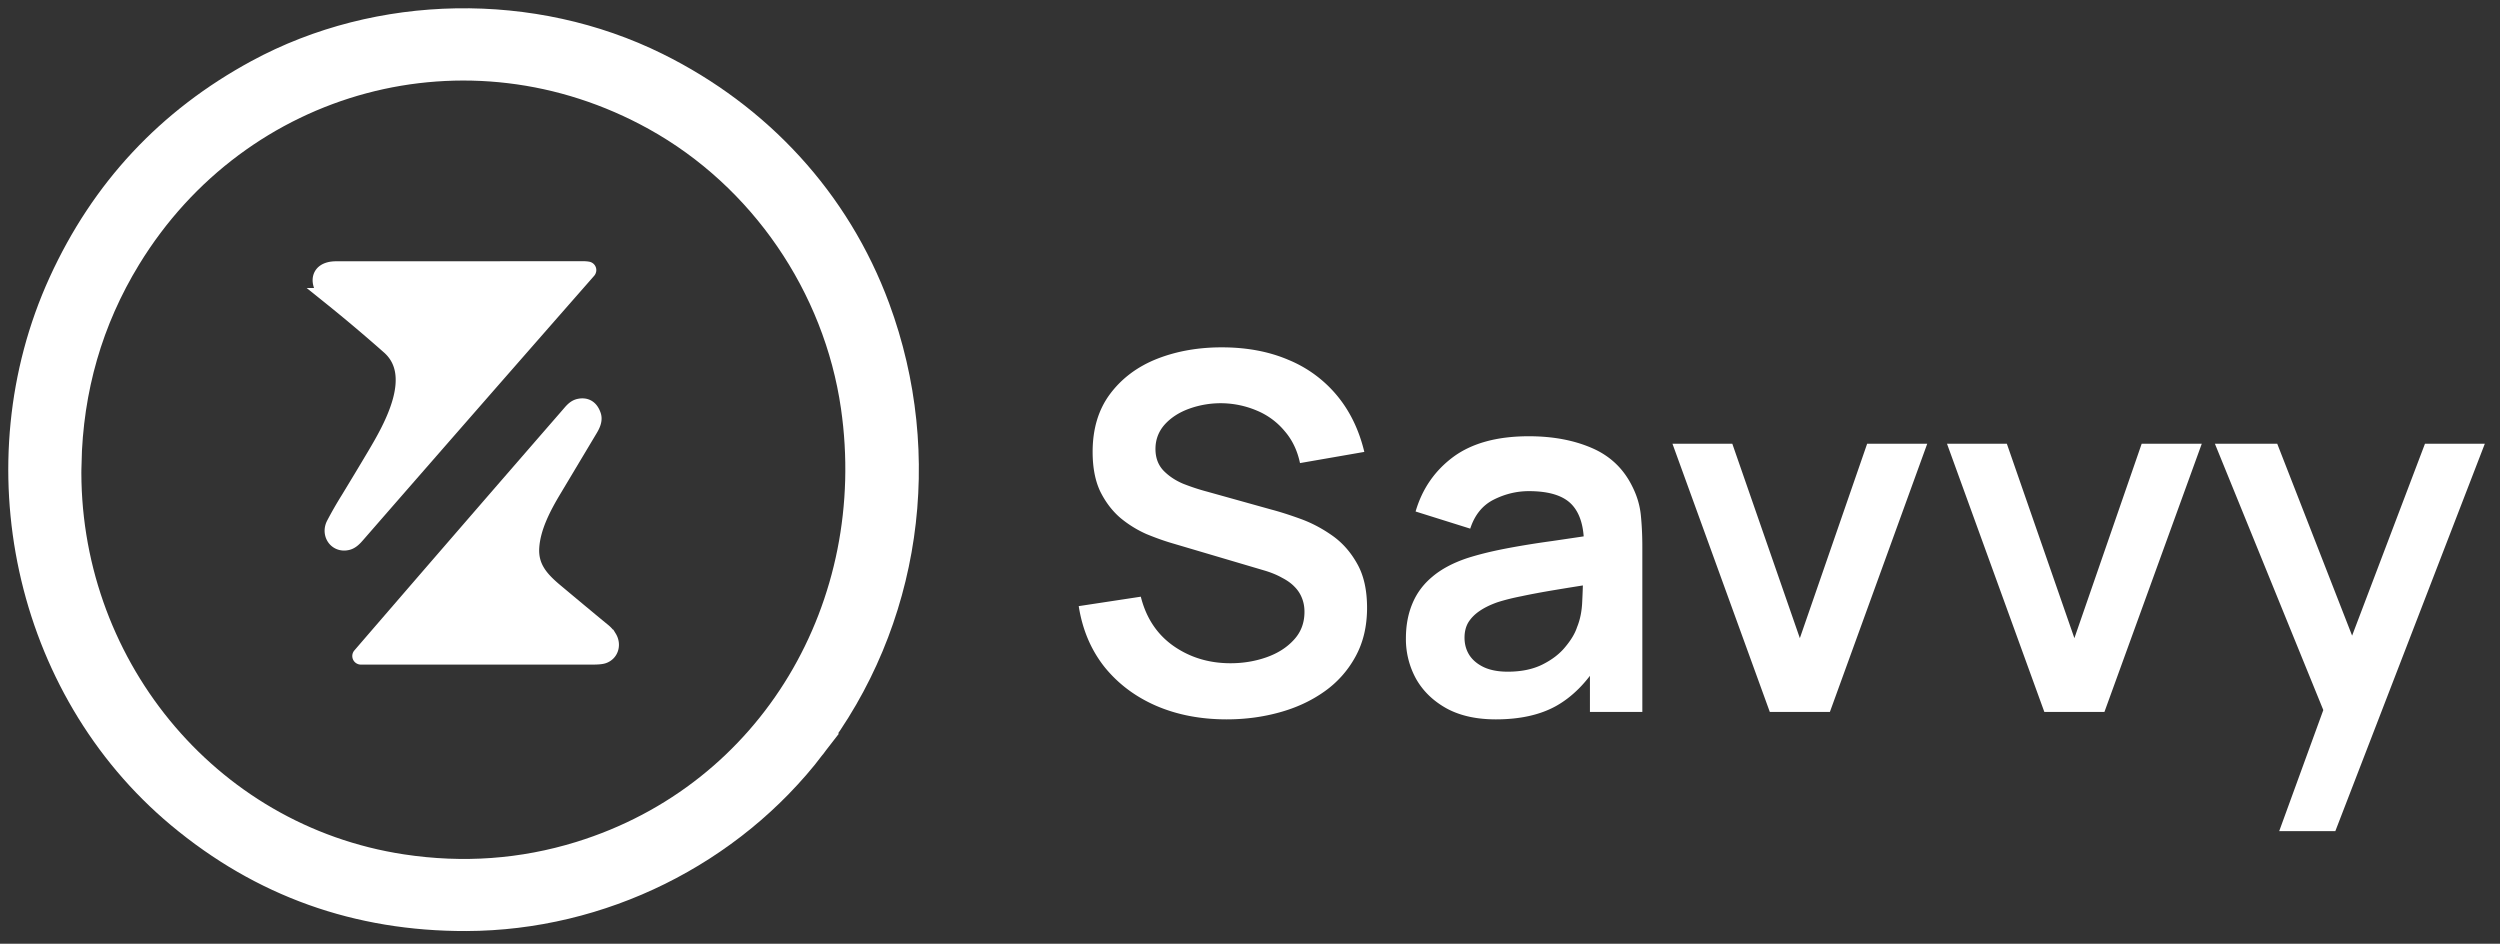 <svg width="151" height="57" fill="none" xmlns="http://www.w3.org/2000/svg"><rect width="100%" height="100%" fill="#333333" stroke="none"/><path d="M74.095 43.45c-1.58 0-3.005-.275-4.275-.825-1.26-.55-2.3-1.335-3.12-2.355-.81-1.03-1.325-2.25-1.545-3.66l3.75-.57c.32 1.28.975 2.27 1.965 2.97 1 .7 2.15 1.05 3.45 1.05.77 0 1.495-.12 2.175-.36.68-.24 1.23-.59 1.65-1.05.43-.46.645-1.025.645-1.695 0-.3-.05-.575-.15-.825-.1-.26-.25-.49-.45-.69-.19-.2-.44-.38-.75-.54-.3-.17-.65-.315-1.05-.435l-5.58-1.65c-.48-.14-1-.325-1.56-.555a6.724 6.724 0 01-1.575-.975c-.49-.42-.895-.95-1.215-1.59-.31-.65-.465-1.45-.465-2.4 0-1.39.35-2.555 1.05-3.495.71-.95 1.66-1.66 2.85-2.13 1.2-.47 2.53-.7 3.99-.69 1.48.01 2.8.265 3.96.765a7.522 7.522 0 012.91 2.145c.78.94 1.33 2.075 1.65 3.405l-3.885.675c-.16-.76-.47-1.405-.93-1.935a4.34 4.34 0 00-1.665-1.23 5.603 5.603 0 00-4.095-.12c-.61.22-1.105.54-1.485.96-.37.42-.555.91-.555 1.47 0 .53.16.965.48 1.305.32.33.715.595 1.185.795.48.19.965.35 1.455.48l3.87 1.08c.53.14 1.125.33 1.785.57.66.24 1.295.575 1.905 1.005.61.43 1.11.995 1.5 1.695.4.7.6 1.59.6 2.67 0 1.12-.235 2.105-.705 2.955a6.187 6.187 0 01-1.875 2.1c-.79.56-1.695.98-2.715 1.26-1.01.28-2.07.42-3.18.42zm16.252 0c-1.17 0-2.16-.22-2.97-.66-.81-.45-1.425-1.045-1.845-1.785a4.96 4.96 0 01-.615-2.445c0-.78.13-1.48.39-2.1.26-.63.66-1.17 1.2-1.62.54-.46 1.24-.835 2.1-1.125.65-.21 1.41-.4 2.28-.57.88-.17 1.83-.325 2.85-.465 1.03-.15 2.105-.31 3.225-.48l-1.29.735c.01-1.12-.24-1.945-.75-2.475s-1.37-.795-2.58-.795c-.73 0-1.435.17-2.115.51-.68.34-1.155.925-1.425 1.755l-3.3-1.035c.4-1.37 1.16-2.47 2.28-3.3 1.13-.83 2.65-1.245 4.56-1.245 1.44 0 2.705.235 3.795.705 1.1.47 1.915 1.24 2.445 2.31.29.57.465 1.155.525 1.755.06.59.09 1.235.09 1.935V43h-3.165v-3.51l.525.57c-.73 1.17-1.585 2.03-2.565 2.58-.97.54-2.185.81-3.645.81zm.72-2.88c.82 0 1.52-.145 2.1-.435.58-.29 1.04-.645 1.38-1.065.35-.42.585-.815.705-1.185.19-.46.295-.985.315-1.575.03-.6.045-1.085.045-1.455l1.11.33c-1.09.17-2.025.32-2.805.45-.78.13-1.45.255-2.01.375-.56.11-1.055.235-1.485.375-.42.15-.775.325-1.065.525-.29.2-.515.43-.675.69-.15.26-.225.565-.225.915 0 .4.1.755.3 1.065.2.3.49.54.87.72.39.18.87.27 1.44.27zM106.896 43l-5.88-16.2h3.615l4.08 11.745 4.065-11.745h3.63l-5.88 16.2h-3.63zm16.582 0l-5.88-16.2h3.615l4.08 11.745 4.065-11.745h3.63l-5.88 16.2h-3.63zm14.186 7.2l3.12-8.565.06 2.52-7.065-17.355h3.765l5.01 12.84h-.96l4.875-12.84h3.615l-9.03 23.4h-3.39z" fill="#fff"/><path d="M49.298 45.279c5.837-7.619 7.271-17.767 3.938-26.784-2.423-6.557-7.216-11.712-13.441-14.792-7.558-3.74-16.95-3.6-24.37.424-5.417 2.937-9.409 7.216-11.975 12.837-5.027 11.009-2.167 24.673 7.196 32.495 5.034 4.204 10.875 6.296 17.523 6.276 8.215-.025 16.14-3.944 21.13-10.456z" stroke="#fff"/><path d="M4.42 28.012c-.25 11.828 8.126 22.301 19.914 24.087 3.635.55 7.17.296 10.606-.764 11.509-3.552 18.055-14.904 16.35-26.728-1.038-7.2-5.486-13.716-11.854-17.248-11.166-6.192-24.84-2.482-31.464 8.363-2.273 3.722-3.457 7.819-3.551 12.29z" stroke="#fff"/><path d="M23.518 20.911c1.974 1.736.16 4.895-.843 6.585-.53.893-1.065 1.782-1.605 2.669a23.448 23.448 0 00-.874 1.525c-.286.575.15 1.206.799 1.036.237-.063.418-.27.578-.454a6377.24 6377.24 0 0113.934-15.937c.018-.02.013-.034-.013-.038a1.526 1.526 0 00-.25-.02l-14.932.004c-1.246 0-1.104 1.026-.367 1.616a99.349 99.349 0 013.573 3.014zm8.554 12.143c.078-1.191.686-2.379 1.335-3.463l2.217-3.707c.147-.247.267-.527.186-.775-.142-.433-.413-.61-.814-.528-.28.057-.444.284-.631.498a4726.41 4726.41 0 00-12.582 14.533.019.019 0 00-.005.01.018.018 0 00.009.017.019.019 0 00.01.003h13.992c.317 0 .53-.02.642-.059.45-.154.574-.663.331-1.057a1.612 1.612 0 00-.362-.407c-.479-.39-1.432-1.182-2.862-2.378-.873-.73-1.546-1.463-1.466-2.687z" stroke="#fff"/><path d="M53.236 18.495c3.333 9.017 1.9 19.165-3.938 26.784-4.99 6.512-12.914 10.43-21.129 10.456-6.648.02-12.49-2.072-17.523-6.276C1.283 41.637-1.577 27.973 3.45 16.964c2.566-5.62 6.558-9.9 11.975-12.837 7.42-4.023 16.812-4.164 24.37-.424 6.225 3.08 11.018 8.235 13.441 14.792zM4.421 28.012c-.25 11.827 8.125 22.3 19.913 24.087 3.635.55 7.17.296 10.606-.765 11.509-3.551 18.055-14.903 16.35-26.728-1.038-7.2-5.485-13.716-11.854-17.248-11.166-6.191-24.84-2.481-31.464 8.363-2.273 3.722-3.457 7.82-3.551 12.29z" fill="#fff"/><path d="M23.518 20.911a99.349 99.349 0 00-3.573-3.014c-.737-.59-.879-1.616.367-1.616l14.933-.005c.083 0 .166.007.249.02.026.005.03.018.013.039a6812.296 6812.296 0 00-13.934 15.937c-.16.184-.34.391-.578.454-.649.17-1.085-.46-.8-1.036.166-.331.458-.84.875-1.525.54-.887 1.075-1.776 1.605-2.669 1.003-1.69 2.817-4.85.843-6.585zm8.554 12.143c-.08 1.224.593 1.956 1.466 2.687A365.256 365.256 0 0036.4 38.12c.15.123.271.258.362.407.243.394.119.903-.33 1.057-.113.039-.326.058-.643.058H21.797a.012.012 0 01-.01-.002.017.017 0 01-.007-.008c-.002-.003-.002-.006-.002-.01l.005-.01A4726.41 4726.41 0 0134.365 25.08c.187-.214.352-.441.631-.498.401-.082.672.095.814.528.081.248-.04.528-.186.775l-2.217 3.707c-.65 1.084-1.257 2.272-1.335 3.463z" fill="#fff"/></svg>